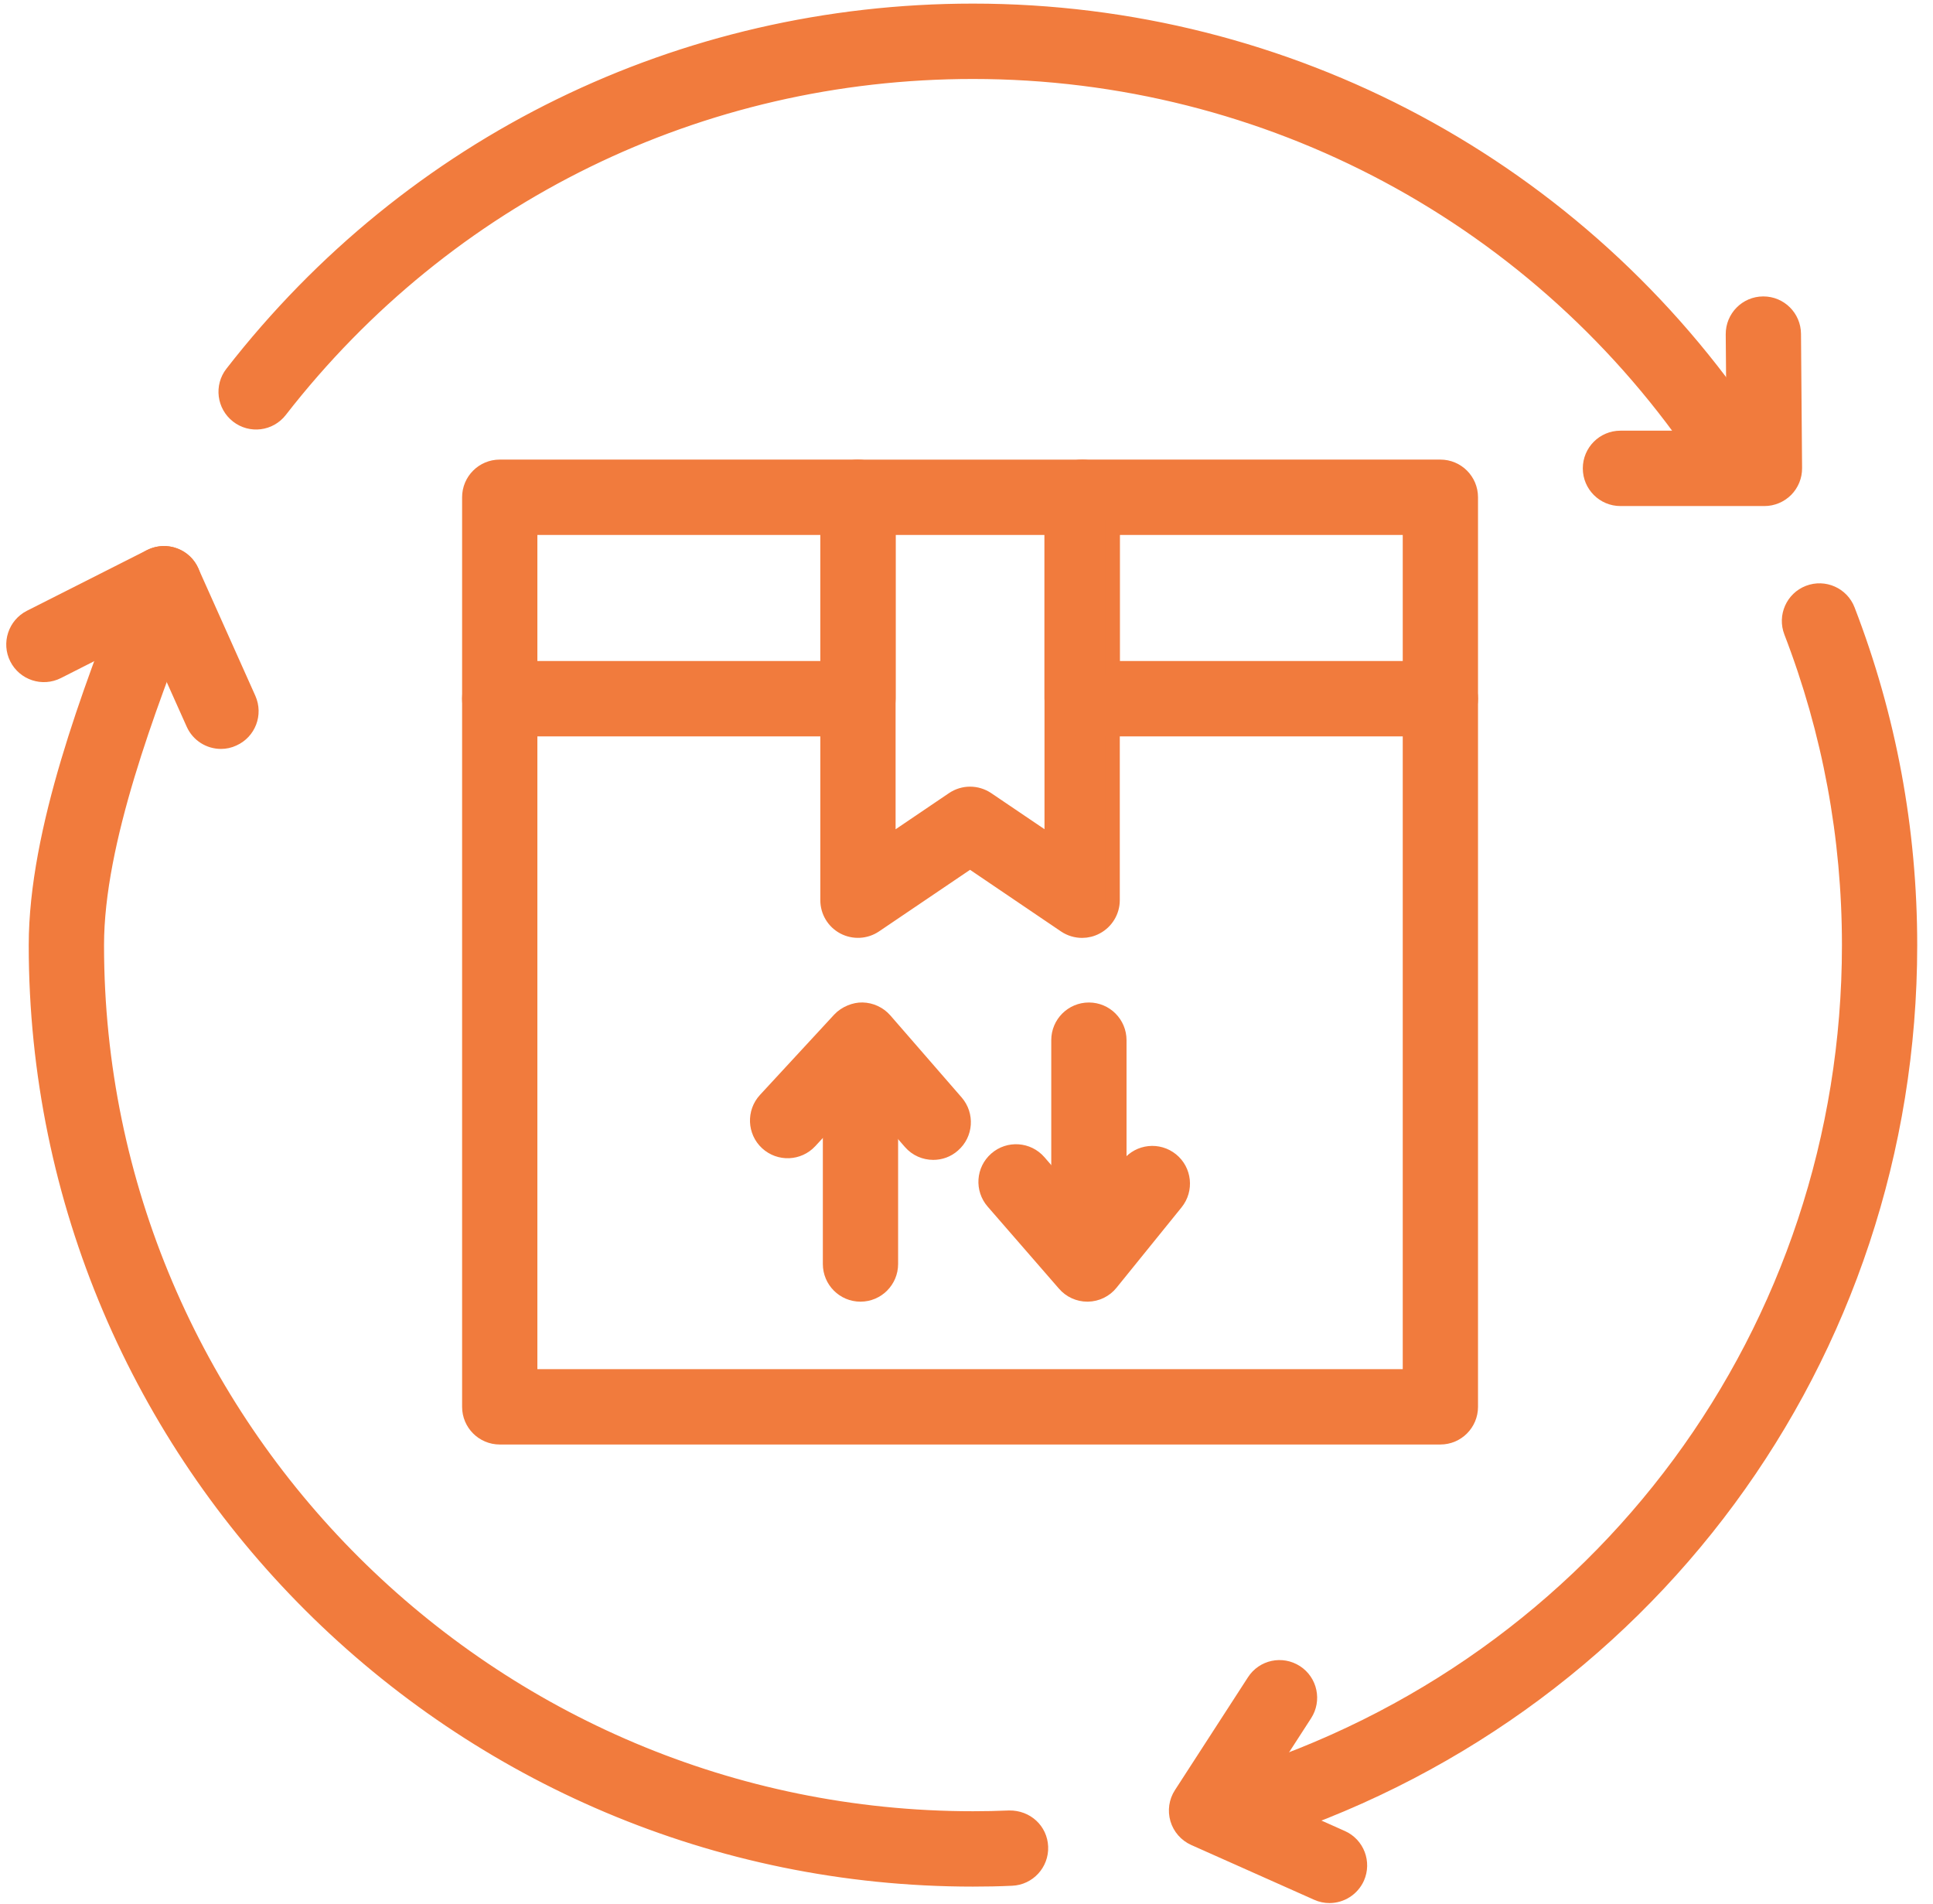 <?xml version="1.0" encoding="UTF-8"?>
<svg width="66px" height="65px" viewBox="0 0 66 65" version="1.1" xmlns="http://www.w3.org/2000/svg" xmlns:xlink="http://www.w3.org/1999/xlink">
    <!-- Generator: Sketch 59 (86127) - https://sketch.com -->
    <title>Group 15</title>
    <desc>Created with Sketch.</desc>
    <g id="Page-1" stroke="none" stroke-width="1" fill="none" fill-rule="evenodd">
        <g id="Final-Version-Copy-2" transform="translate(-1376, -3922)" fill="#F17B3D" stroke="#F17B3D" stroke-width="0.5">
            <g id="Group-15" transform="translate(1376, 3922)">
                <path d="M59.044,16.281 C58.71,16.281 58.382,16.121 58.183,15.82 C52.617,7.446 43.286,2.446 33.222,2.446 C23.902,2.446 15.277,6.661 9.561,14.012 C9.209,14.465 8.56,14.546 8.109,14.193 C7.659,13.841 7.576,13.191 7.928,12.74 C14.038,4.881 23.257,0.373 33.222,0.373 C43.982,0.373 53.957,5.718 59.906,14.67 C60.221,15.147 60.092,15.789 59.618,16.108 C59.442,16.224 59.241,16.281 59.044,16.281 L59.044,16.281 Z" id="Fill-1"></path>
                <path d="M60.245,17.025 L55.328,17.025 C54.756,17.025 54.293,16.561 54.293,15.988 C54.293,15.416 54.756,14.952 55.328,14.952 L59.202,14.952 L59.173,11.413 C59.168,10.84 59.629,10.371 60.201,10.369 L60.208,10.369 C60.778,10.369 61.238,10.827 61.243,11.397 L61.28,15.981 C61.282,16.258 61.174,16.522 60.98,16.719 C60.785,16.913 60.521,17.025 60.245,17.025 L60.245,17.025 Z" id="Fill-2"></path>
                <path d="M42.435,62.764 C41.995,62.764 41.583,62.479 41.446,62.033 C41.275,61.487 41.581,60.906 42.129,60.738 C54.697,56.836 63.141,45.395 63.141,32.264 C63.141,28.575 62.473,24.979 61.159,21.572 C60.952,21.038 61.218,20.437 61.751,20.232 C62.284,20.027 62.885,20.292 63.089,20.825 C64.497,24.473 65.211,28.321 65.211,32.267 C65.211,46.309 56.18,58.549 42.743,62.72 C42.639,62.748 42.536,62.764 42.435,62.764 L42.435,62.764 Z" id="Fill-3"></path>
                <path d="M45.392,64.715 C45.252,64.715 45.107,64.686 44.972,64.624 L40.775,62.754 C40.498,62.629 40.289,62.391 40.203,62.101 C40.118,61.81 40.162,61.497 40.328,61.243 L42.82,57.393 C43.13,56.911 43.769,56.776 44.251,57.087 C44.732,57.398 44.866,58.041 44.556,58.52 L42.724,61.354 L45.816,62.733 C46.339,62.966 46.572,63.577 46.341,64.101 C46.165,64.487 45.788,64.715 45.392,64.715 L45.392,64.715 Z" id="Fill-4"></path>
                <path d="M33.222,64.153 C15.582,64.153 1.231,49.849 1.231,32.265 C1.231,28.347 3.089,23.541 4.448,20.031 L4.634,19.551 C4.841,19.018 5.442,18.756 5.972,18.958 C6.505,19.165 6.769,19.764 6.565,20.297 L6.378,20.779 C5.079,24.137 3.302,28.736 3.302,32.264 C3.302,48.706 16.724,62.08 33.222,62.08 C33.636,62.08 34.05,62.072 34.462,62.054 C35.049,62.047 35.515,62.477 35.538,63.047 C35.561,63.619 35.116,64.101 34.547,64.124 C34.105,64.145 33.665,64.153 33.222,64.153 L33.222,64.153 Z" id="Fill-5"></path>
                <path d="M7.546,25.316 C7.15,25.316 6.772,25.088 6.601,24.701 L5.095,21.339 L1.967,22.924 C1.454,23.183 0.833,22.976 0.575,22.468 C0.316,21.958 0.523,21.333 1.03,21.074 L5.129,19.002 C5.382,18.875 5.675,18.854 5.941,18.95 C6.211,19.043 6.428,19.242 6.542,19.502 L8.49,23.854 C8.723,24.378 8.49,24.989 7.967,25.222 C7.83,25.287 7.688,25.316 7.546,25.316 L7.546,25.316 Z" id="Fill-6"></path>
                <path d="M36.948,31.767 C36.746,31.767 36.542,31.708 36.369,31.591 L33.121,29.391 L29.874,31.588 C29.556,31.803 29.147,31.824 28.808,31.645 C28.469,31.464 28.259,31.114 28.259,30.731 L28.259,16.976 C28.259,16.403 28.722,15.94 29.294,15.94 L36.949,15.94 C37.52,15.94 37.984,16.403 37.984,16.976 L37.984,30.728 C37.984,31.112 37.771,31.464 37.435,31.643 C37.282,31.726 37.114,31.767 36.949,31.767 L36.948,31.767 Z M33.121,27.104 C33.323,27.104 33.525,27.163 33.701,27.28 L35.913,28.777 L35.913,18.012 L30.329,18.012 L30.329,28.78 L32.542,27.282 C32.718,27.163 32.919,27.104 33.121,27.104 L33.121,27.104 Z" id="Fill-7"></path>
                <path d="M49.18,49.061 L17.063,49.061 C16.491,49.061 16.028,48.597 16.028,48.025 L16.028,23.852 C16.028,23.279 16.491,22.816 17.063,22.816 C17.635,22.816 18.098,23.279 18.098,23.852 L18.098,46.989 L48.145,46.989 L48.145,23.852 C48.145,23.279 48.608,22.816 49.18,22.816 C49.752,22.816 50.215,23.279 50.215,23.852 L50.215,48.025 C50.215,48.597 49.752,49.061 49.18,49.061 Z" id="Fill-8"></path>
                <path d="M49.18,24.888 L36.948,24.888 C36.376,24.888 35.913,24.424 35.913,23.851 L35.913,16.975 C35.913,16.403 36.376,15.939 36.948,15.939 L49.18,15.939 C49.752,15.939 50.215,16.403 50.215,16.975 L50.215,23.851 C50.215,24.424 49.752,24.888 49.18,24.888 Z M37.984,22.815 L48.145,22.815 L48.145,18.012 L37.984,18.012 L37.984,22.815 Z" id="Fill-9"></path>
                <path d="M29.295,24.888 L17.063,24.888 C16.491,24.888 16.028,24.424 16.028,23.851 L16.028,16.975 C16.028,16.403 16.491,15.939 17.063,15.939 L29.295,15.939 C29.866,15.939 30.33,16.403 30.33,16.975 L30.33,23.851 C30.33,24.424 29.866,24.888 29.295,24.888 Z M18.098,22.815 L28.26,22.815 L28.26,18.012 L18.098,18.012 L18.098,22.815 Z" id="Fill-10"></path>
                <path d="M29.38,44.185 C28.808,44.185 28.345,43.721 28.345,43.148 L28.345,36.298 C28.345,35.726 28.808,35.262 29.38,35.262 C29.952,35.262 30.415,35.726 30.415,36.298 L30.415,43.148 C30.415,43.721 29.952,44.185 29.38,44.185 Z" id="Fill-11"></path>
                <path d="M31.866,39.345 C31.576,39.345 31.289,39.226 31.085,38.99 L29.408,37.06 L27.654,38.956 C27.265,39.376 26.611,39.402 26.189,39.013 C25.77,38.625 25.744,37.969 26.132,37.547 L28.668,34.803 C28.867,34.588 29.191,34.464 29.444,34.471 C29.739,34.477 30.016,34.606 30.21,34.826 L32.645,37.627 C33.02,38.06 32.976,38.713 32.544,39.088 C32.35,39.262 32.107,39.345 31.866,39.345 L31.866,39.345 Z" id="Fill-12"></path>
                <path d="M37.179,43.395 C36.607,43.395 36.144,42.931 36.144,42.358 L36.144,35.508 C36.144,34.936 36.607,34.472 37.179,34.472 C37.751,34.472 38.214,34.936 38.214,35.508 L38.214,42.358 C38.214,42.931 37.751,43.395 37.179,43.395 Z" id="Fill-13"></path>
                <path d="M37.127,44.185 C36.827,44.185 36.542,44.055 36.346,43.827 L33.911,41.026 C33.536,40.594 33.58,39.941 34.012,39.565 C34.441,39.19 35.096,39.234 35.471,39.666 L37.096,41.537 L38.54,39.752 C38.9,39.306 39.552,39.239 39.997,39.599 C40.442,39.959 40.509,40.612 40.149,41.058 L37.929,43.801 C37.738,44.04 37.448,44.18 37.143,44.185 L37.127,44.185 L37.127,44.185 Z" id="Fill-14"></path>
            </g>
        </g>
    </g>
</svg>